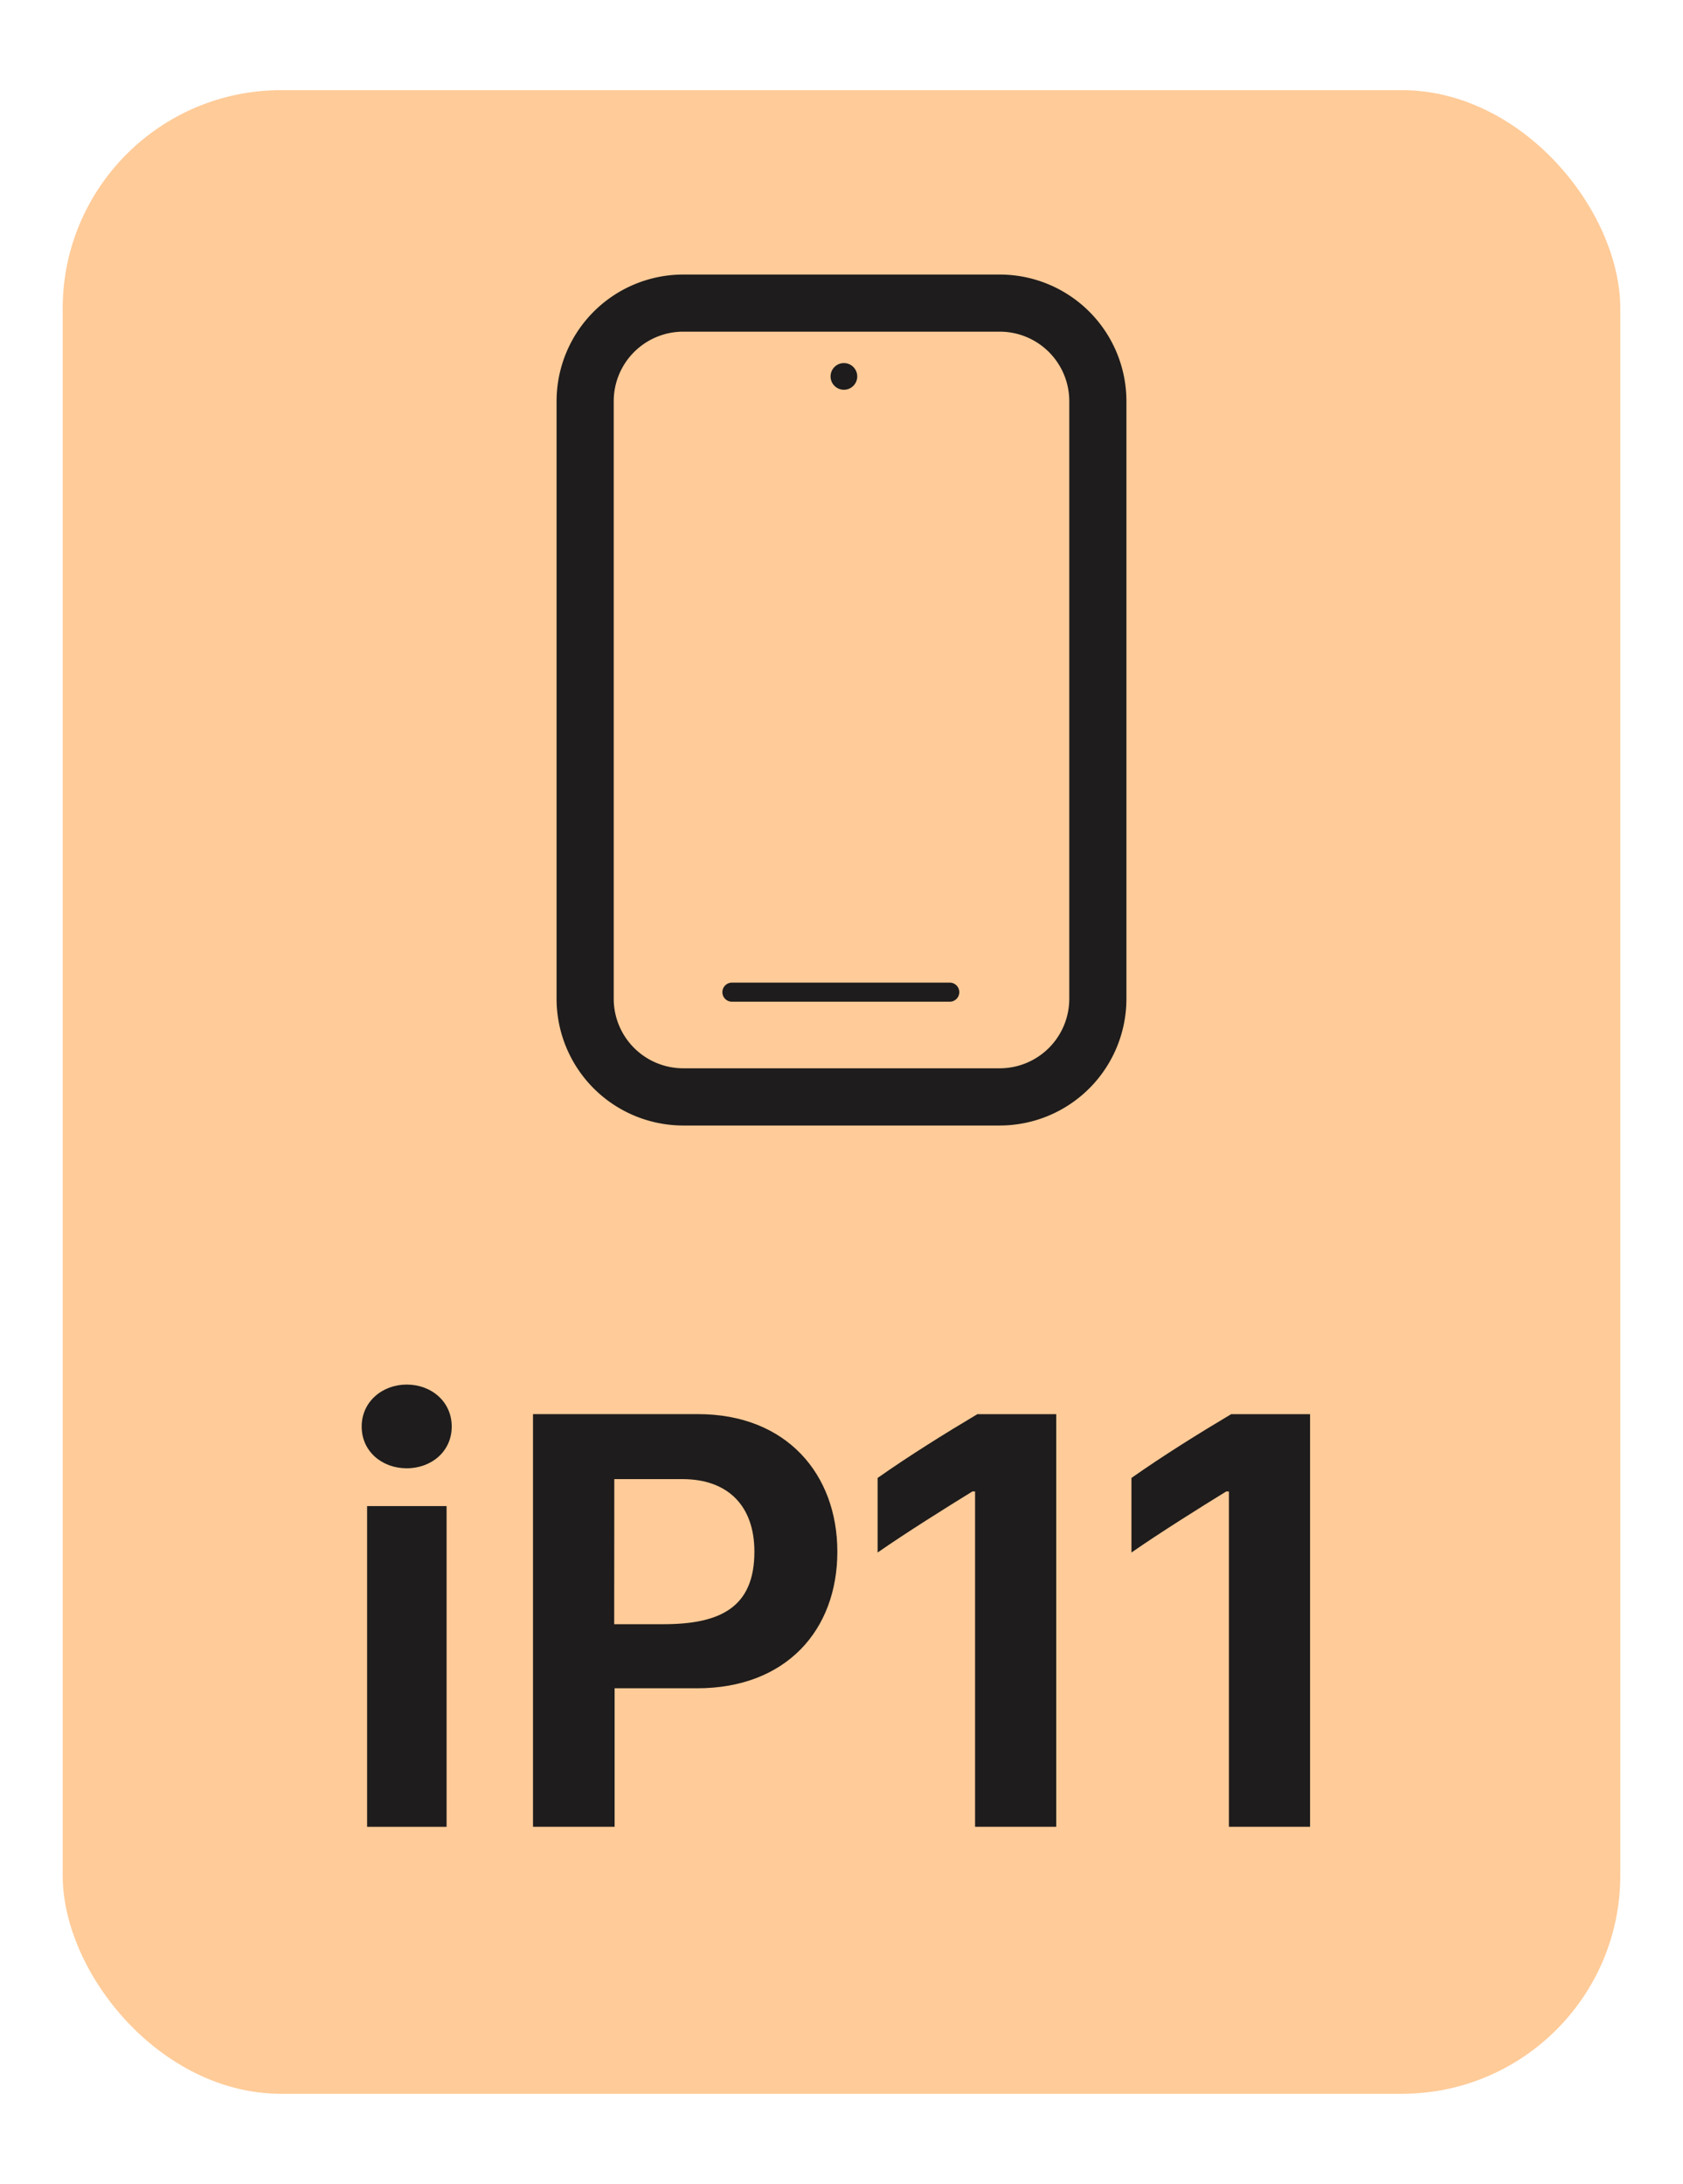 <svg id="Layer_1" data-name="Layer 1" xmlns="http://www.w3.org/2000/svg" viewBox="0 0 461.8 599.21"><defs><style>.cls-1{fill:#f93;opacity:0.5;}.cls-2{fill:#1e1c1c;}</style></defs><rect class="cls-1" x="17.2" y="24.74" width="427.39" height="549.74" rx="59.92"/><path class="cls-2" d="M111.6,379.89c6.8,0,12.35,4.72,12.35,11.52s-5.55,11.45-12.35,11.45-12.36-4.65-12.36-11.45S104.88,379.89,111.6,379.89Zm-10.87,33.34h21.81v88H100.73Z"/><path class="cls-2" d="M191.53,388c24.3,0,38.23,16.51,38.23,37.74,0,21.56-14.1,37.48-38.48,37.48H168.64v38H146.25V388Zm-23,57.64H182c15.59,0,25-4.56,25-19.9,0-12.69-7.38-19.91-19.74-19.91H168.56Z"/><path class="cls-2" d="M267.55,501.22v-92h-.74c-7,4.31-18,11.19-26,16.75V405.51c8.71-6.13,18.58-12.27,27.37-17.5h21.64V501.22Z"/><path class="cls-2" d="M337.2,501.22v-92h-.74c-7,4.31-18,11.19-26,16.75V405.51c8.7-6.13,18.57-12.27,27.36-17.5h21.65V501.22Z"/><path class="cls-2" d="M274.34,308.81H187.46a34.78,34.78,0,0,1-34.74-34.74v-164a34.77,34.77,0,0,1,34.74-34.74h86.88a34.77,34.77,0,0,1,34.74,34.74v164A34.78,34.78,0,0,1,274.34,308.81ZM187.46,91a19.08,19.08,0,0,0-19.06,19.06v164a19.08,19.08,0,0,0,19.06,19.05h86.88a19.08,19.08,0,0,0,19.06-19.05v-164A19.08,19.08,0,0,0,274.34,91Z"/><path class="cls-2" d="M260.78,274.84H201a2.62,2.62,0,1,1,0-5.23h59.76a2.62,2.62,0,0,1,0,5.23Z"/><circle class="cls-2" cx="231.56" cy="103.28" r="3.66"/></svg>